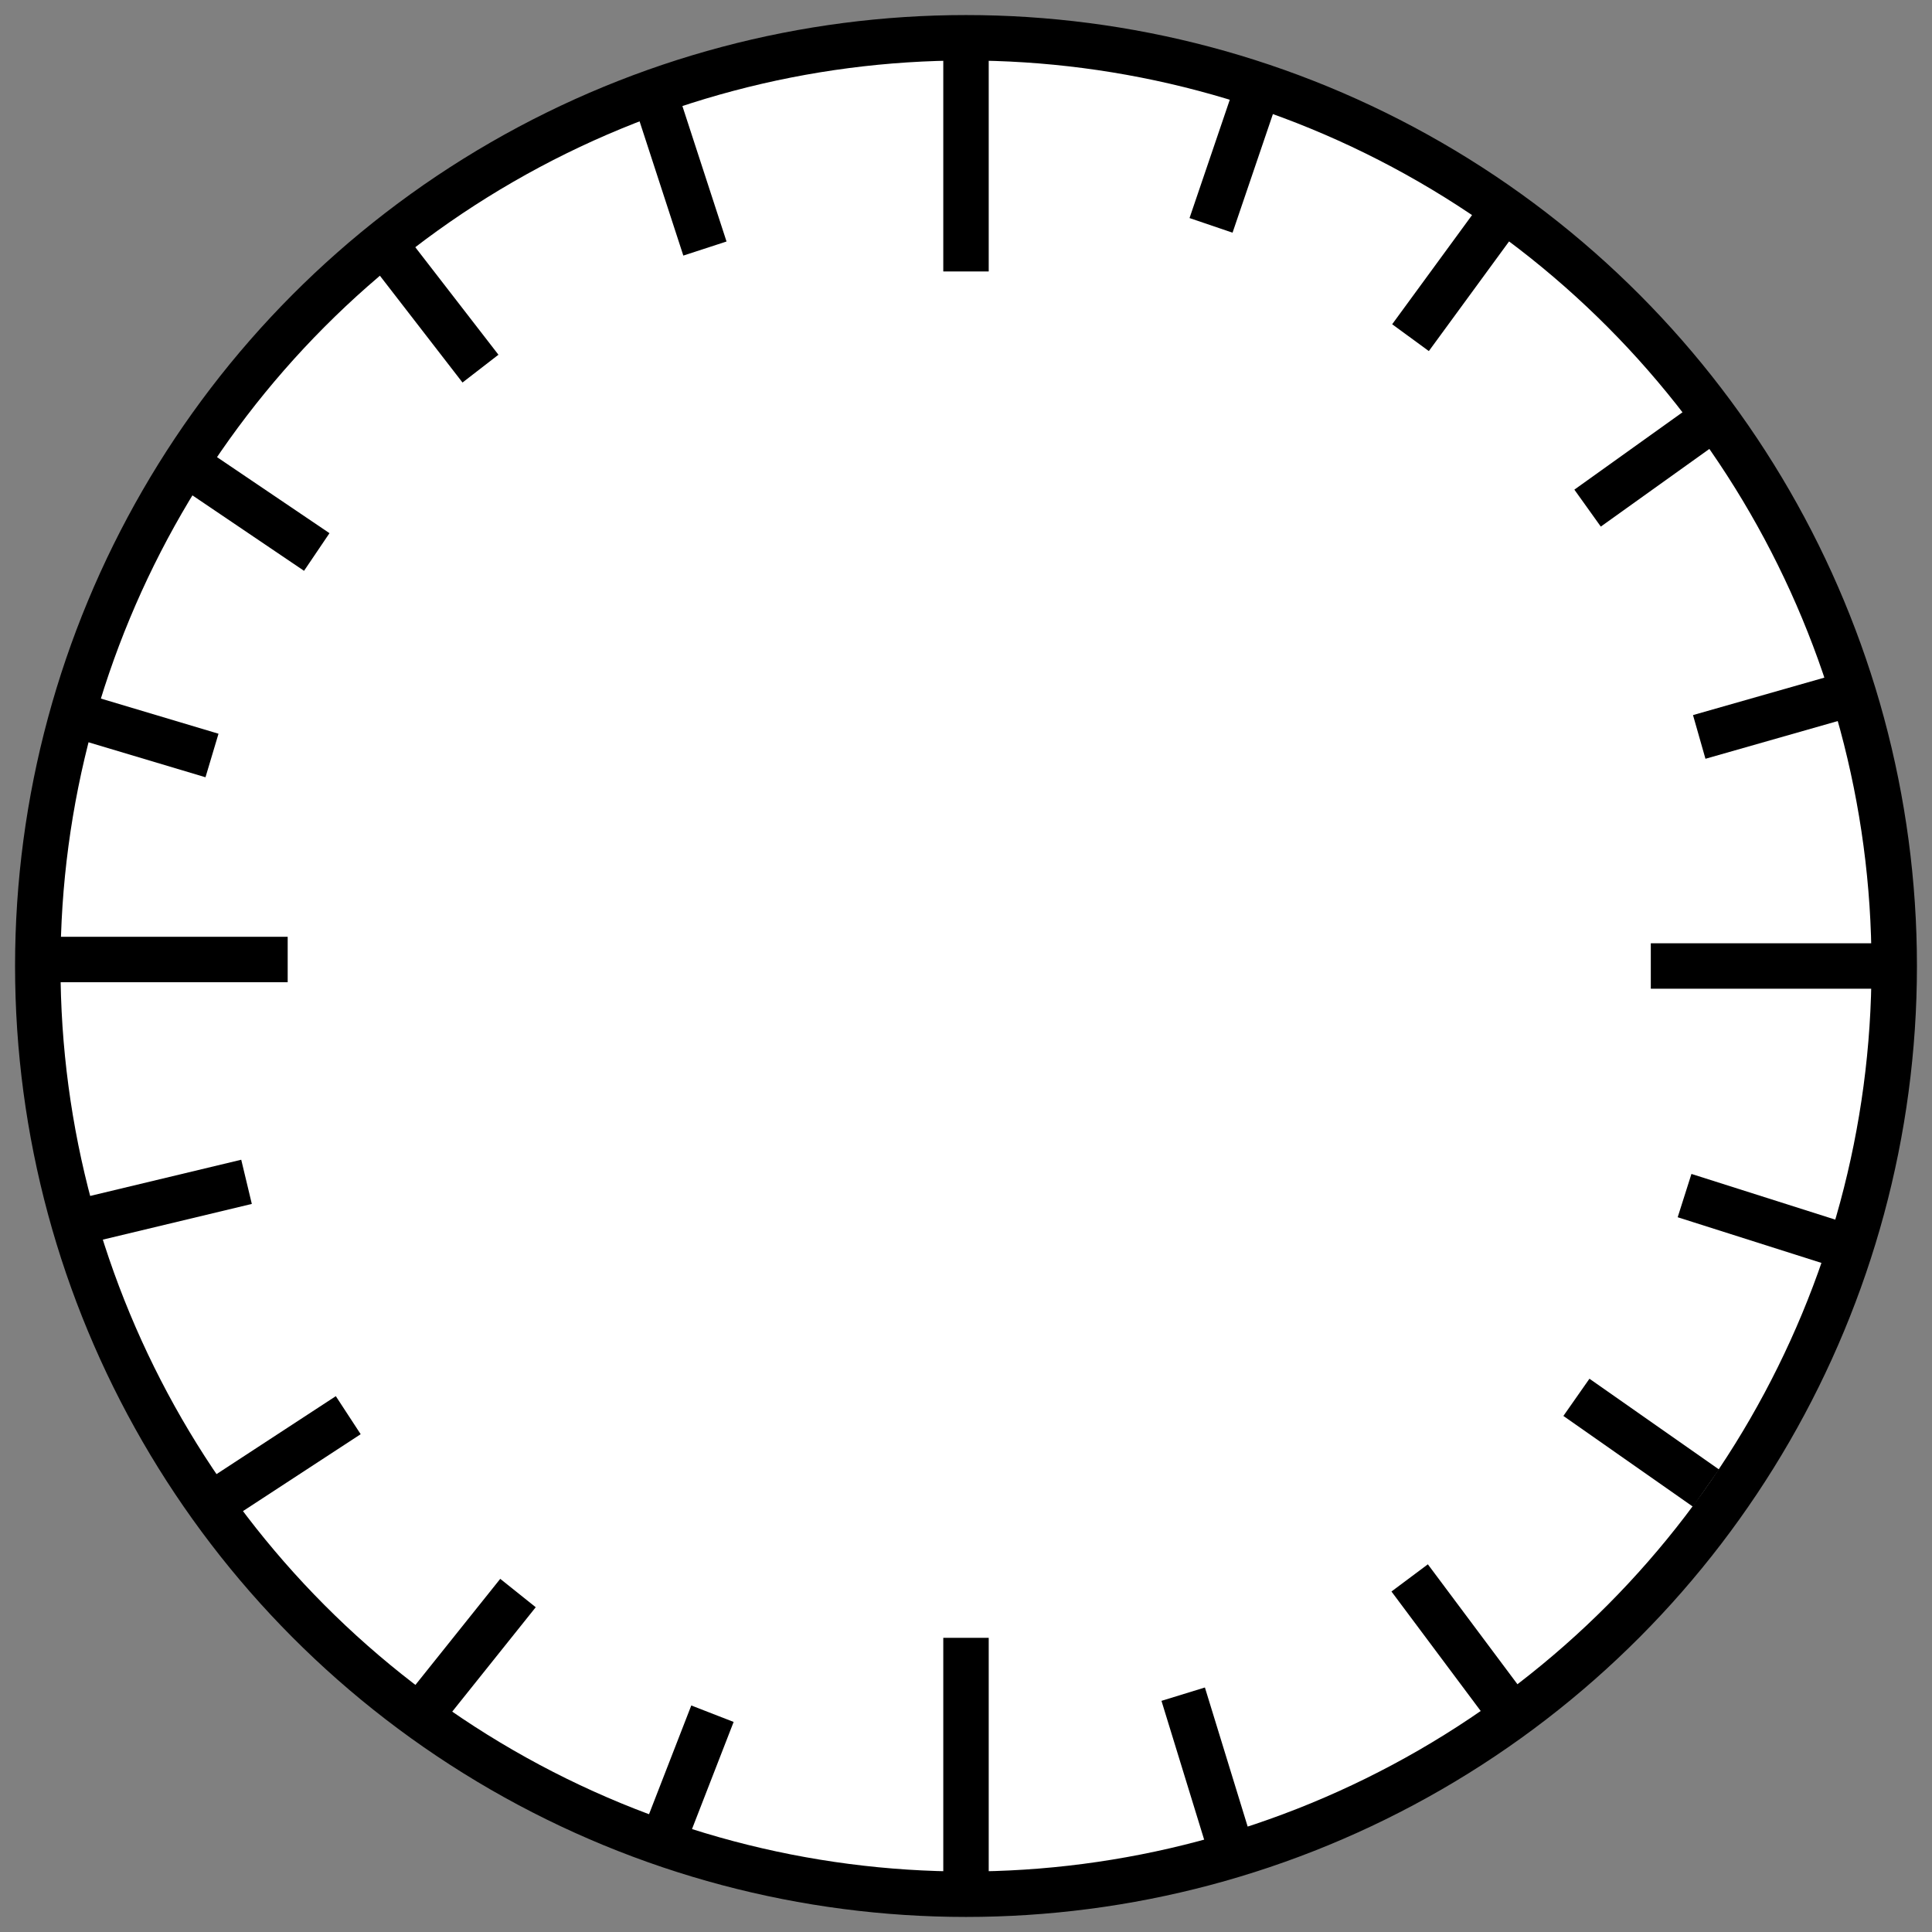 <?xml version="1.0" encoding="UTF-8"?><svg id="Layer_1" xmlns="http://www.w3.org/2000/svg" width="105mm" height="105mm" xmlns:xlink="http://www.w3.org/1999/xlink" viewBox="0 0 297.64 297.64"><rect x="0" y="0" width="297.64" height="297.64" fill="#808080" stroke="none"/><defs><style>.cls-1{fill:#fff;}.cls-2{clip-path:url(#clippath-1);}.cls-3{clip-path:url(#clippath);}.cls-4,.cls-5{fill:none;}.cls-5{stroke:#000;stroke-miterlimit:10;stroke-width:7px;}</style><clipPath id="clippath"><rect class="cls-4" x="2.32" y="2.32" width="293" height="293"/></clipPath><clipPath id="clippath-1"><rect class="cls-4" x="2.32" y="2.32" width="293" height="293"/></clipPath></defs><g id="complete_watch"><g class="cls-3"><g class="cls-2"><path class="cls-1" d="m291.82,148.82c0,78.98-64.02,143-143,143S5.82,227.8,5.82,148.82,69.84,5.82,148.82,5.82s143,64.02,143,143"/><circle class="cls-5" cx="148.82" cy="148.82" r="143"/><line class="cls-5" x1="148.82" y1="3.82" x2="148.82" y2="41.82"/><line class="cls-5" x1="6.32" y1="147.82" x2="44.32" y2="147.82"/><line class="cls-5" x1="254.32" y1="148.82" x2="292.32" y2="148.82"/><line class="cls-5" x1="148.82" y1="252.32" x2="148.82" y2="290.32"/><line class="cls-5" x1="194.42" y1="11.65" x2="186.57" y2="34.72"/><line class="cls-5" x1="231.69" y1="32.35" x2="217.3" y2="52.02"/><line class="cls-5" x1="264.4" y1="64.1" x2="244.58" y2="78.28"/><line class="cls-5" x1="261.78" y1="113.53" x2="285.21" y2="106.85"/><line class="cls-5" x1="9.31" y1="109.41" x2="32.66" y2="116.39"/><line class="cls-5" x1="28.61" y1="71.39" x2="48.8" y2="85.04"/><line class="cls-5" x1="59.11" y1="37.51" x2="74.02" y2="56.79"/><line class="cls-5" x1="108.6" y1="38.29" x2="101.05" y2="15.12"/><line class="cls-5" x1="282.75" y1="191.57" x2="259.52" y2="184.19"/><line class="cls-5" x1="262.82" y1="229.25" x2="242.86" y2="215.27"/><line class="cls-5" x1="231.75" y1="262.61" x2="217.17" y2="243.09"/><line class="cls-5" x1="182.28" y1="261" x2="189.44" y2="284.29"/><line class="cls-5" x1="100.93" y1="286.73" x2="109.76" y2="264.01"/><line class="cls-5" x1="64.58" y1="264.45" x2="79.8" y2="245.42"/><line class="cls-5" x1="33.25" y1="231.35" x2="53.65" y2="218.02"/><line class="cls-5" x1="37.98" y1="182.07" x2="14.28" y2="187.75"/></g></g></g></svg>